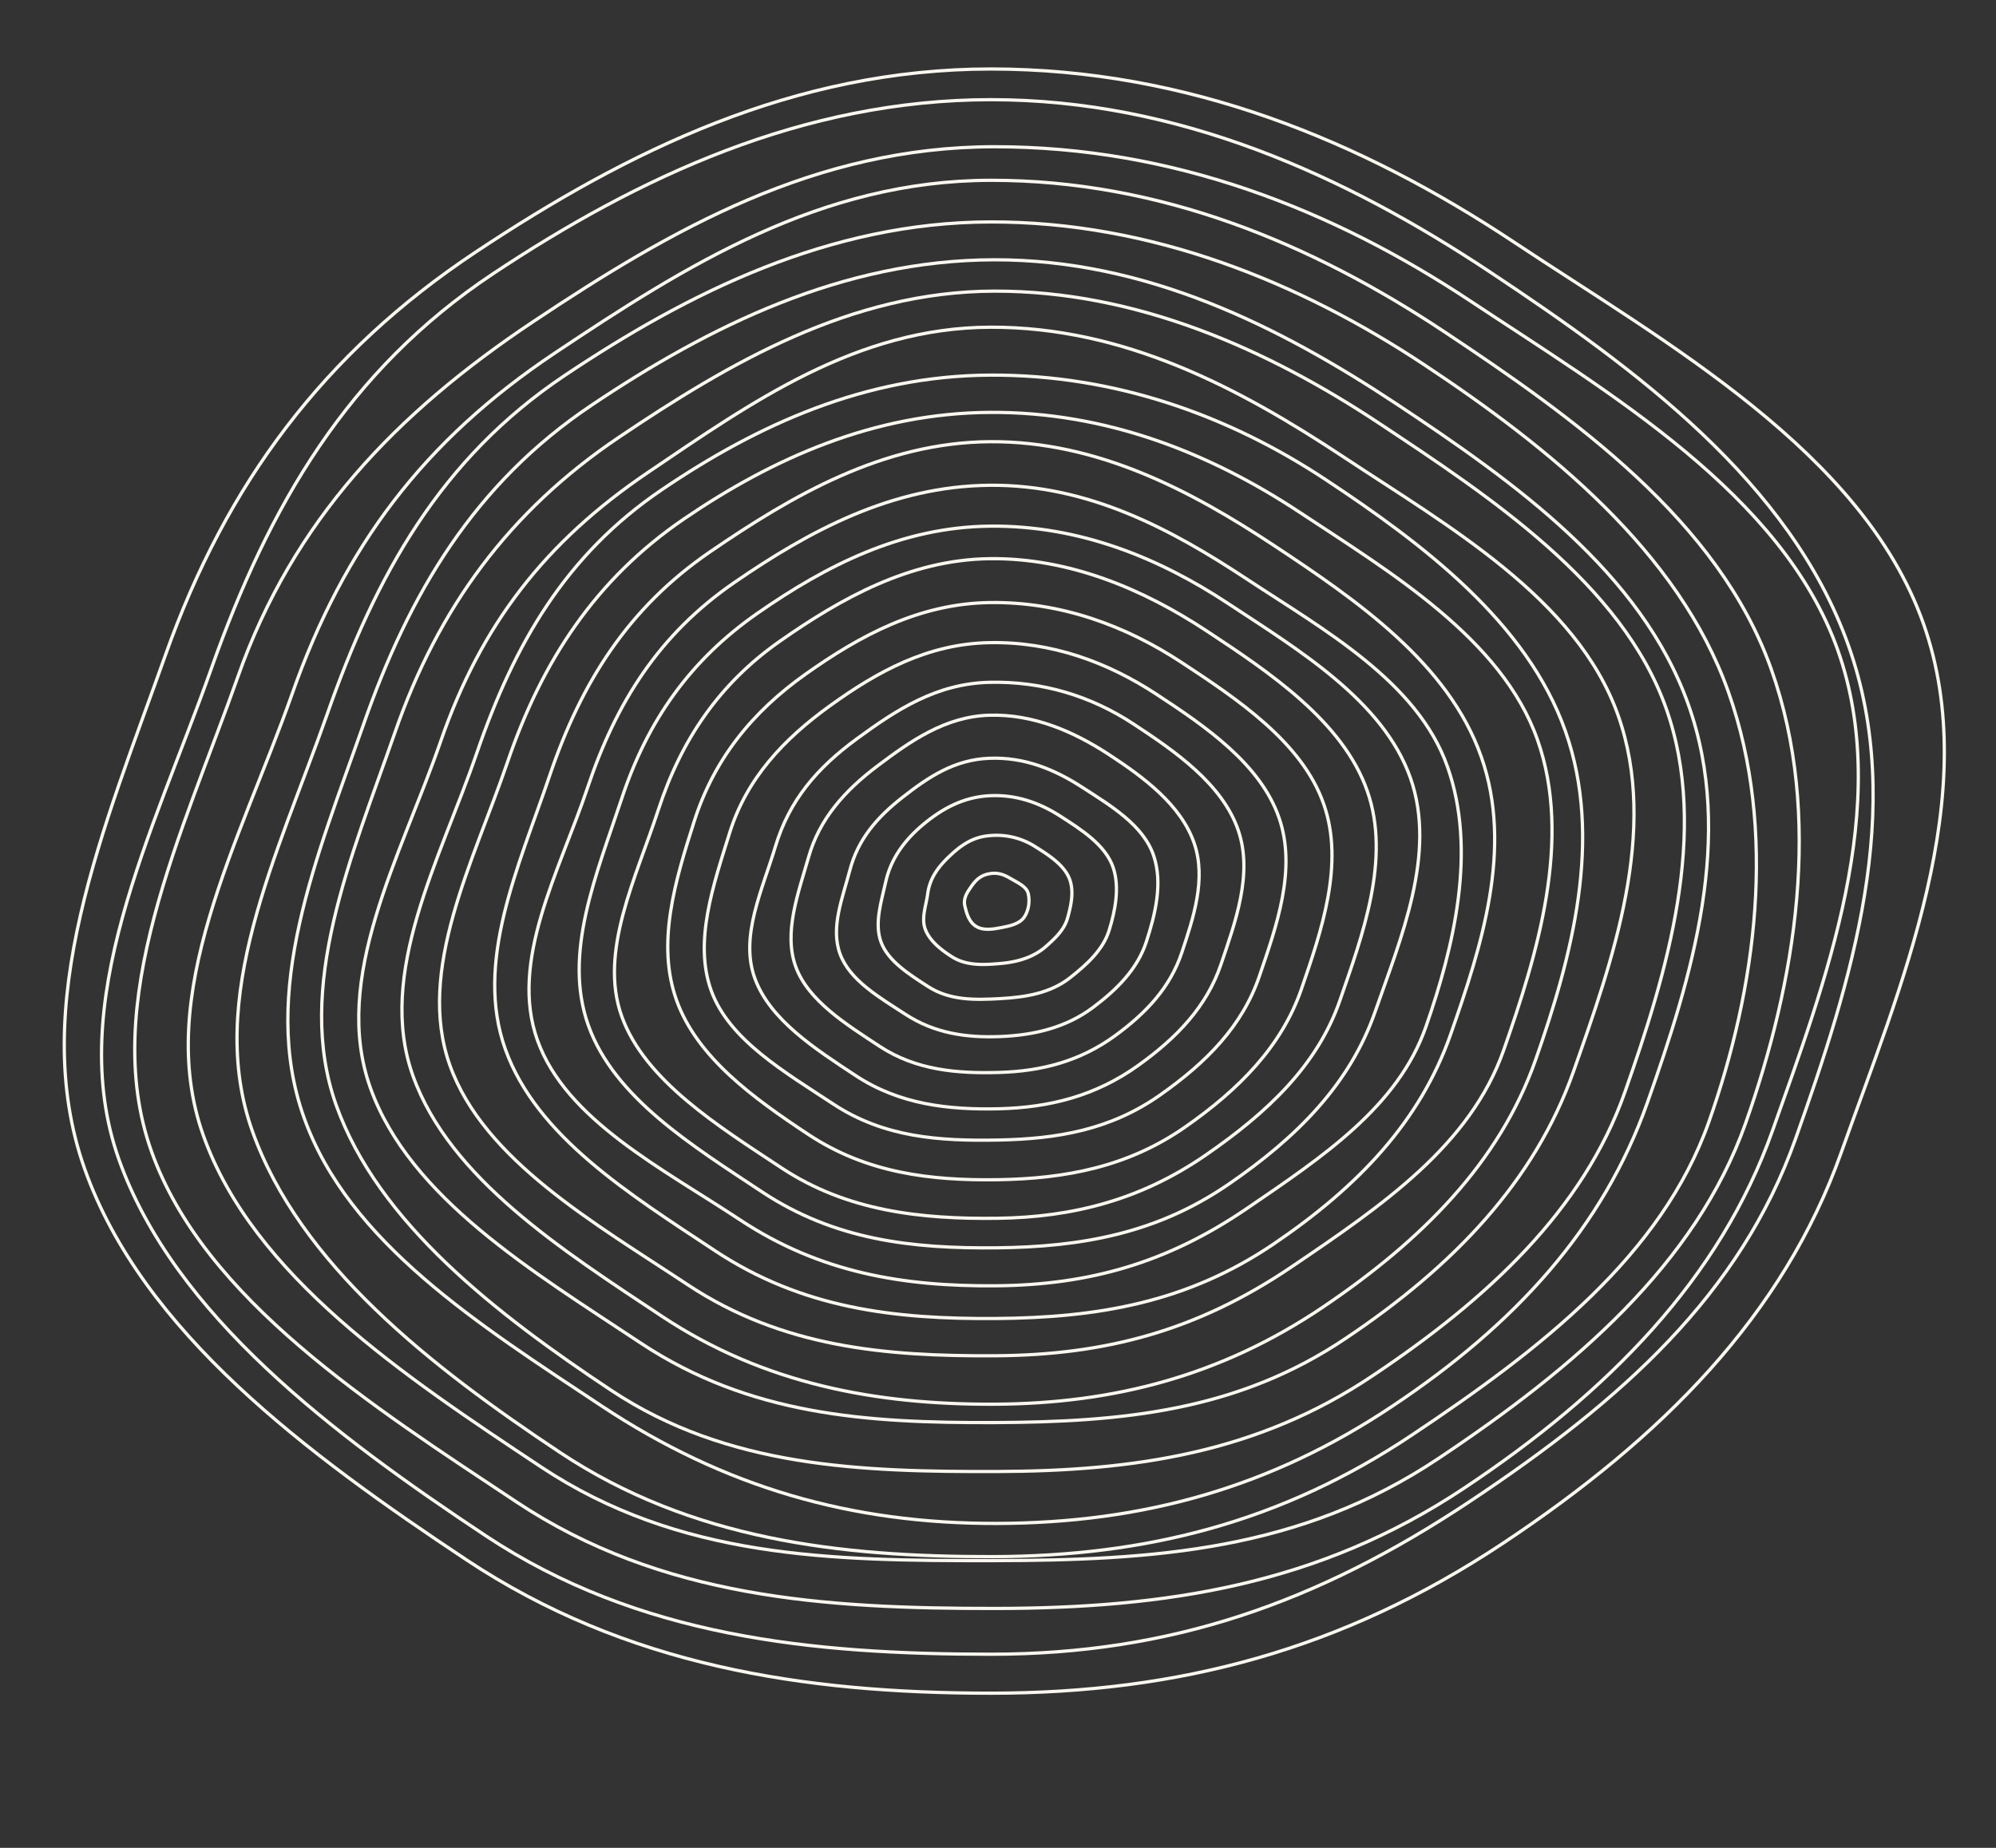 <svg id="Layer_1" data-name="Layer 1" xmlns="http://www.w3.org/2000/svg" viewBox="0 0 1836 1700"><rect x="0" y="0" width="1836" height="1700" fill="#333333" stroke="none"/><defs><style>.cls-1{fill:none;stroke:#f9f7ef;stroke-miterlimit:10;stroke-width:3px;}</style></defs><title>Edyn_Rings</title><path class="cls-1" d="M942,843.92c-4.43,6.23-13.4,8-20.77,9.43s-16.32,3.1-23.14-.95-9-12.15-10.6-18.89,1.75-12.06,6.17-18.29,8.69-9.91,16.06-11.34,13,.25,19.79,4.3,14.76,7.27,16.32,14S946.41,837.69,942,843.92Z"/><path class="cls-1" d="M872.84,788.19c10.87-10.35,21.39-18,37-19.37a66.12,66.12,0,0,1,42.6,10.2c13.15,8.27,27.67,17.59,32,31.48,3.34,10.83.63,23.11-2.43,34-3,10.72-11,18.29-19.73,26.07-11.56,10.25-26.36,14.43-41.6,15.79s-31.58,2.43-45-6.12c-10.27-6.53-20.3-14.5-24.41-24.93s.55-21.86,2-32.64C855.05,808.84,862,798.54,872.84,788.19Z"/><path class="cls-1" d="M849.16,758.53c17.32-14.48,36.79-25.17,60.73-26.47s45.6,6.06,65.07,18.56,42.24,26.85,49.13,47.93c5.95,18.18,1.67,39.58-3.91,57.47-5.55,17.69-20,30.93-35.65,43.29-18.36,14.53-41.27,18.11-64.38,19.4s-46.4,1.89-66.5-11.11c-17.11-11.07-36.54-23.18-43.12-40.6s.22-37.66,4.23-55.84C819.42,790.15,831.84,773,849.16,758.53Z"/><path class="cls-1" d="M830.14,733.55c23.76-18.6,47.66-34.72,79.9-35.95s59.87,10.1,85.67,26.83,56,34.59,65.5,62.85c8.57,25.53,1.31,54.34-6.78,79.19-8.07,24.67-26.44,43.41-48.93,60.29-25.13,18.86-54.71,25.64-85.71,26.86s-60.06-3-86.82-20.4c-23.94-15.61-51.17-31.1-60.21-55.51s2.33-51.65,9-77.21C789.17,772.34,806.38,752.15,830.14,733.55Z"/><path class="cls-1" d="M807.27,704.55C837.47,681.83,869.46,659.19,910,658s77.64,15,109.78,36,66.69,46.53,78.77,82c11.2,32.87-.9,68.64-11.51,100.45-10.59,31.64-32.23,55.19-61.61,76.58-31.89,23.21-67.22,32.43-106.09,33.59s-76.57-2-110-23.88c-30.72-20.21-65.86-41.94-77.36-73.33s2.32-67.73,11.72-100.65C753.73,753.39,777.06,727.27,807.27,704.55Z"/><path class="cls-1" d="M788.12,679.72c36.65-26.85,73.3-50.87,122.11-52s93.4,12.81,131.87,38,82.16,55.39,96.84,98c13.84,40.22-2.73,84.79-15.86,123.56-13.11,38.61-40.3,67.37-76.58,93.24-38.65,27.57-80.89,38.43-127.64,39.53s-91.29-4-131.43-30.28c-37.55-24.75-79.15-51.39-93.12-89.77s6.8-80.95,18.94-121.22C726.05,736.32,751.47,706.56,788.12,679.72Z"/><path class="cls-1" d="M763.85,649c43.1-31,89.34-56.76,146.44-57.78s108.49,18,153.29,47.37,95.68,64,112.94,113.78c16.47,47.56-2.44,99.92-18.08,145.65s-48.24,79.08-91.42,109.44c-45.41,31.93-94.1,40.34-148.72,41.36s-105-2.35-151.79-33.09c-44.37-29.3-95.84-58.91-112.27-104.28s2.16-97.85,17-145.47C686.78,716.31,720.75,680,763.85,649Z"/><path class="cls-1" d="M741.15,620.1C790.69,585,845,555.3,910.34,554.35s125.24,21.38,176.38,55S1198,682.93,1217.69,740c19.22,54.87-2.37,117.06-20.53,169.76s-57.31,92.49-107.39,127.34c-52.17,36.29-109.36,47.27-171.86,48.22s-120.57-6.22-174-41.41c-51.2-33.84-102.61-71.09-121.5-123.45s-1.46-109.91,16.15-164.87C656.73,698.67,691.61,655.19,741.15,620.1Z"/><path class="cls-1" d="M717.38,589.87c56-39.21,119.3-75,193-75.89s141.89,28.46,199.35,66.33,125.71,83.33,148,147.58c21.85,62.22-4.58,132.92-25.26,192.58s-66.36,102.83-123.35,142.16c-58.93,40.66-121.28,57.29-191.66,58.18s-138.18-6.55-198.31-46.18c-58-38.38-125.89-80.28-147.25-139.62s13.29-127.58,33.63-189.89C626.49,681,661.39,629.08,717.38,589.87Z"/><path class="cls-1" d="M697.18,563.9c62.43-43.34,131.37-79,213.33-79.85s155.28,29,219.08,71.12,142.9,89.28,167.83,160.72c24.49,69.56-9.18,147.85-32.37,214.47s-71.35,115.53-135.25,159.33c-65.68,45-134.61,57.47-212.86,58.29s-148.87-7.17-215.67-51.25c-64.85-42.93-136.15-86.82-160-153.15s7.58-139.45,30.67-209.1C595.6,663.19,634.76,607.24,697.18,563.9Z"/><path class="cls-1" d="M675.33,536c68.87-47.46,145-88.81,235.24-89.56s166.52,40.19,236.65,86.51,156.77,94,184.29,172.64c27.12,76.91,5.87,165.25-19.84,238.83s-94.31,119.34-165.11,167.62c-72.44,49.4-143.93,70.11-230.05,70.86s-162.31-12.11-235.77-60.64c-71.68-47.47-160-91.83-186.33-165.15s20.28-155.59,46.11-232.58C566.86,646,606.46,583.41,675.33,536Z"/><path class="cls-1" d="M653.18,507.64C728.5,456.06,812.08,407,910.62,406.35s184.74,44.91,261.19,95.46,160.55,108.49,190.66,194.3c29.75,84.25.17,174.75-28.05,255.3s-85.12,140.27-162.82,193c-79.2,53.76-161.57,67.92-255.57,68.6s-178.12-9.31-258.25-62.29c-78.51-52-164.18-105.09-192.93-185.4S477,797.83,505.62,713.51C534.67,627.81,577.86,559.22,653.18,507.64Z"/><path class="cls-1" d="M629.35,477.26c81.76-55.71,174.59-97.26,281.42-97.87s202.23,37.34,285,92.11,185.75,116.06,218.46,209.06c32.38,91.6-.33,198-31.07,285.5s-110.94,142.5-195.55,199.72c-86,58.13-170.17,80.89-272,81.5s-196.14-7.86-282.93-65.29C547.31,1125.43,445,1067.33,413.81,980s21.6-187,52.93-278.64C498.48,608.5,547.59,533,629.35,477.26Z"/><path class="cls-1" d="M608.59,450.64c88.21-59.83,187.15-105,302.26-105.54s219.64,37.29,308.76,96.29,185,131.11,220.31,231.31c35,98.94,5.85,207.84-27.41,302.31s-104.62,166.15-196.13,227.85c-92.71,62.5-191.43,88.45-301.18,89s-212.58-18.79-306-80.66C517,1150.08,413.5,1083.93,379.82,989.65S404.64,791.4,438.71,692.4C473.16,592.3,520.38,510.47,608.59,450.64Z"/><path class="cls-1" d="M596.26,434.46c94.65-64,191.22-133,314.63-133.43s229.73,56.31,325.18,119.53S1450.5,550.73,1488.4,658.11c37.64,106.29-5.19,226.06-41,327.5S1336.58,1165.17,1238,1231.16c-99.32,67.05-205.75,77.12-323.37,77.59s-225.09-6.8-325.21-73.12c-99-65.65-212.59-133.57-248.73-234.84s27.89-212.56,64.71-318.9C442.56,574.6,501.61,498.42,596.26,434.46Z"/><path class="cls-1" d="M569.37,402.23c101.1-68.07,213.19-134,344.88-134.4S1166.93,322,1268.71,389.5s223.4,147.69,263.89,262.26c40.27,113.63.25,244.68-38,353.08s-126.21,190.09-231.67,260.58c-106.1,71.4-219.89,87.94-345.39,88.35s-248.21-3.69-355-74.46c-105.81-70.2-214.72-154.39-253.32-262.64s14.49-229.11,54.06-342.79C403.1,559.38,468.27,470.31,569.37,402.23Z"/><path class="cls-1" d="M544,372.86C651.5,300.66,774.37,239.32,914.35,239S1176.88,300.23,1285,371.91s225,154.79,268.11,276.55c42.91,121,3.07,250.46-37.73,365.82s-121.43,203.81-233.77,278.79c-112.88,75.74-231.13,108.13-364.51,108.47s-250.29-32.86-363.74-108.08C440.71,1218.71,320.63,1143.23,279.57,1028S291.51,788.52,334,667.57C376.38,545.81,436.42,445.06,544,372.86Z"/><path class="cls-1" d="M519.31,345.51c114-76.32,243.57-141.07,391.83-141.34s284.75,55.67,399.19,131.57,233.76,171.69,279.44,300.63c45.54,128.32,25.41,273.51-17.91,395.84s-153.71,208.39-272.94,287.87c-119.66,80.09-244.35,111.69-385.6,112s-277.65-15.86-397.76-95.54c-119.47-79.29-239.88-173.66-283.41-295.88S255.39,786.3,300.62,658C345.71,529,405.32,421.83,519.31,345.51Z"/><path class="cls-1" d="M510.42,324.75C630.85,244.3,754.68,166.07,911.23,165.87S1207,224.55,1327.75,304.68,1580.92,479.3,1629.2,615.44c48.17,135.67,22.28,288.72-23.56,418s-156.82,224.62-282.93,308.6c-126.44,84.43-260.75,93.52-409.88,93.72s-288.35-2.06-415.13-86.18C371.4,1265.76,233,1173.75,187,1044.53s33.61-270,81.55-405.69C316.4,502.71,390,405.19,510.42,324.75Z"/><path class="cls-1" d="M490.89,295.61C617.77,211,749.76,135.1,914.61,135s311.13,57.8,438.23,142.15S1639.56,454.71,1690.43,598c50.8,143-11.59,305.8-59.94,442s-150.78,240.63-283.78,329.1c-133.22,88.78-274,110.52-431,110.66s-307.21-9.39-440.65-98c-133.12-88.38-287.34-186.46-335.79-322.66s29-293.69,79.63-436.7C269.43,479.21,364,380.18,490.89,295.61Z"/><path class="cls-1" d="M453.27,252c133.32-88.69,285-160.24,458.12-160.3s325.91,70,459.34,158.63,276.09,193.06,329.56,343.57c53.43,150.36,2.24,310.45-48.63,453.66S1492,1288.26,1352.11,1381.23c-140,93.12-275.29,140.58-440.18,140.64s-325-15.95-465.15-109C306.84,1320,160.29,1209.83,109.37,1066.64s31.49-300.73,84.85-451.08C247.54,465,319.95,340.7,453.27,252Z"/><path class="cls-1" d="M911.47,63.47C730,63.47,577.38,139,437.61,231.85S208.3,444.79,152.24,602.49s-127.71,322.85-74.32,473,204.28,262,351,359.45,309.75,122.78,482.51,122.78,323.9-40.2,470.67-137.67,258.18-209.63,311.56-359.8,131.49-329.31,75.43-487-236.78-257.73-376.55-350.55S1092.89,63.47,911.47,63.47Z"/></svg>